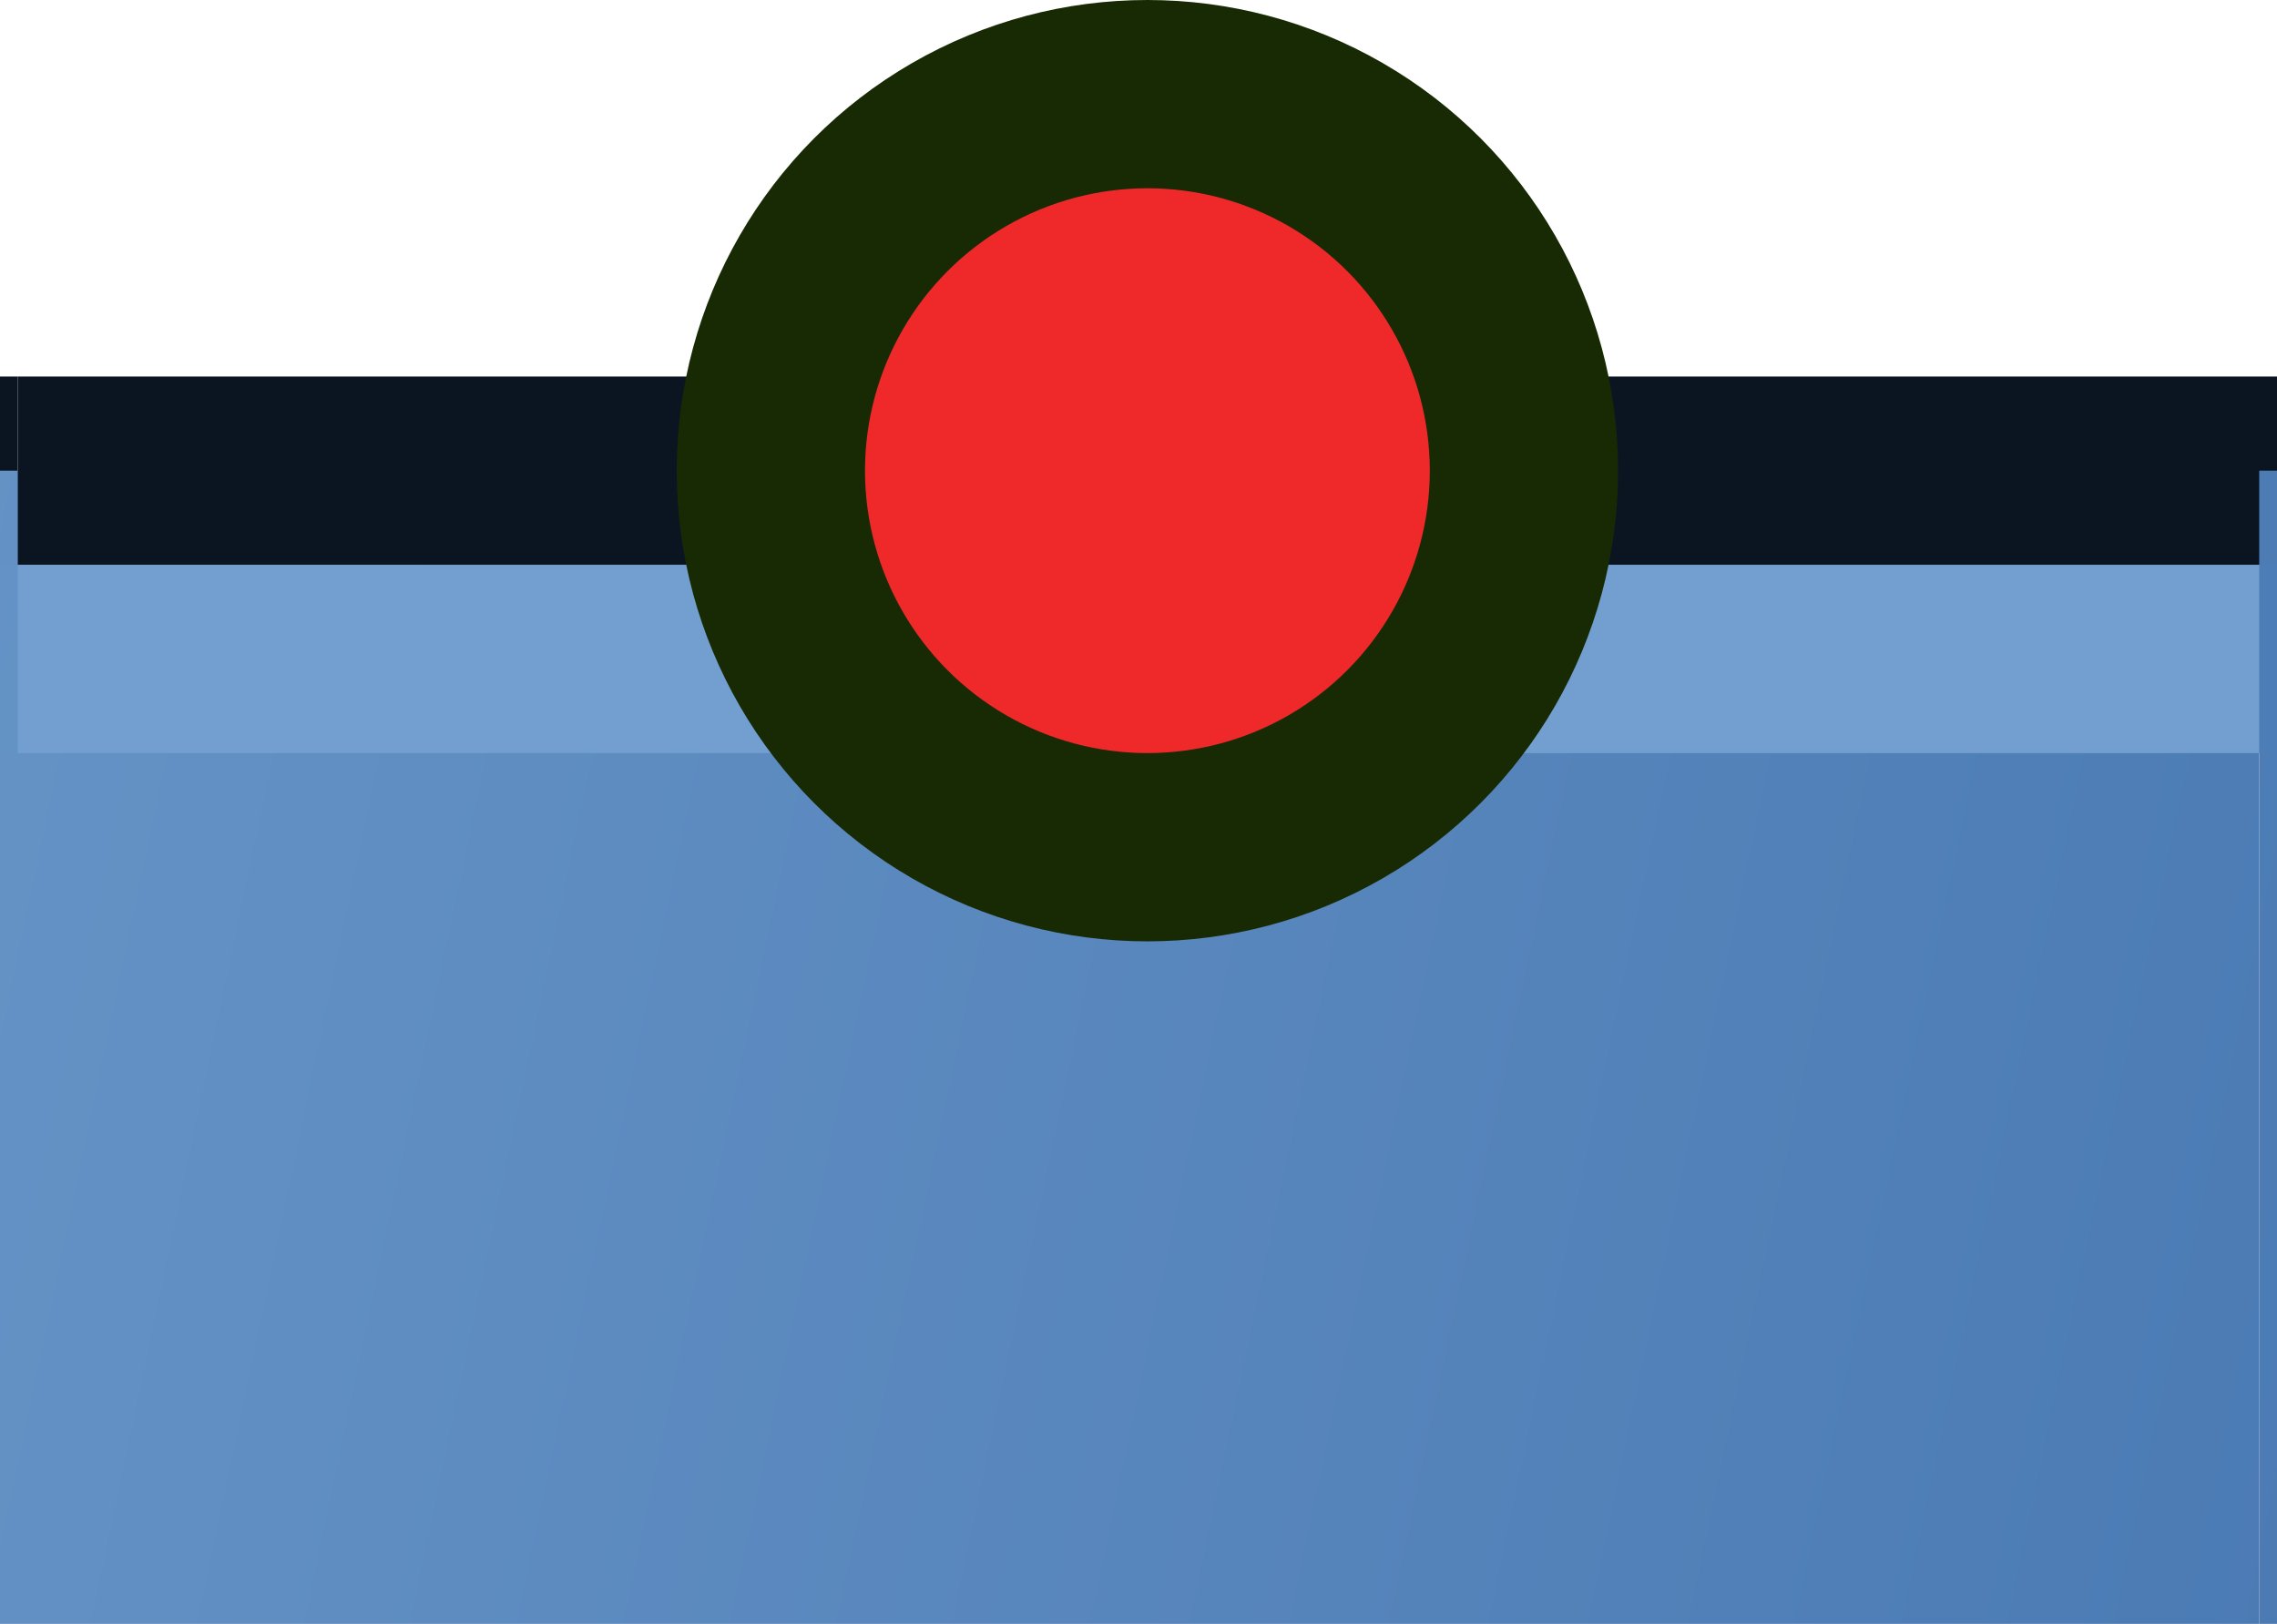 <?xml version="1.0" encoding="UTF-8" standalone="no"?>
<!-- Created with Inkscape (http://www.inkscape.org/) -->

<svg
   width="24.189"
   height="17.25"
   viewBox="0 0 24.189 17.25"
   version="1.1"
   id="svg1"
   sodipodi:docname="BaseShape3.svg"
   xml:space="preserve"
   inkscape:export-filename="BaseShape_BC.png"
   inkscape:export-xdpi="96.2588"
   inkscape:export-ydpi="96.2588"
   inkscape:version="1.3.2 (091e20e, 2023-11-25, custom)"
   xmlns:inkscape="http://www.inkscape.org/namespaces/inkscape"
   xmlns:sodipodi="http://sodipodi.sourceforge.net/DTD/sodipodi-0.dtd"
   xmlns:xlink="http://www.w3.org/1999/xlink"
   xmlns="http://www.w3.org/2000/svg"
   xmlns:svg="http://www.w3.org/2000/svg"><sodipodi:namedview
     id="namedview1"
     pagecolor="#ffffff"
     bordercolor="#666666"
     borderopacity="1.0"
     inkscape:showpageshadow="2"
     inkscape:pageopacity="0.0"
     inkscape:pagecheckerboard="0"
     inkscape:deskcolor="#d1d1d1"
     inkscape:zoom="6.6775177"
     inkscape:cx="12.729281"
     inkscape:cy="34.668572"
     inkscape:window-width="1680"
     inkscape:window-height="979"
     inkscape:window-x="-8"
     inkscape:window-y="-8"
     inkscape:window-maximized="1"
     inkscape:current-layer="svg1"
     showgrid="true"><inkscape:grid
       id="grid16"
       units="mm"
       originx="-24.061"
       originy="0"
       spacingx="3.78"
       spacingy="3.78"
       empcolor="#3f3fff"
       empopacity="0.251"
       color="#3f3fff"
       opacity="0.125"
       empspacing="5"
       dotted="false"
       gridanglex="30"
       gridanglez="30"
       visible="true" /></sodipodi:namedview><defs
     id="defs1"><linearGradient
       id="linearGradient1"><stop
         style="stop-color:#729fcf;stop-opacity:1;"
         offset="0"
         id="stop1" /><stop
         style="stop-color:#3465a4;stop-opacity:1;"
         offset="1"
         id="stop2" /></linearGradient><linearGradient
       xlink:href="#linearGradient1"
       id="linearGradient2"
       x1="9.164"
       y1="8.502"
       x2="54.86"
       y2="24.46"
       gradientUnits="userSpaceOnUse"
       gradientTransform="matrix(1.275,0,0,2.121,-3.443,-7.086)" /><linearGradient
       inkscape:collect="always"
       xlink:href="#linearGradient1"
       id="linearGradient3"
       gradientUnits="userSpaceOnUse"
       gradientTransform="matrix(1.275,0,0,2.121,-3.443,-7.086)"
       x1="9.164"
       y1="8.502"
       x2="54.86"
       y2="24.46" /><linearGradient
       inkscape:collect="always"
       xlink:href="#linearGradient1"
       id="linearGradient4"
       gradientUnits="userSpaceOnUse"
       gradientTransform="matrix(1.275,0,0,2.121,-3.443,-7.086)"
       x1="9.164"
       y1="8.502"
       x2="54.86"
       y2="24.46" /><linearGradient
       inkscape:collect="always"
       xlink:href="#linearGradient1"
       id="linearGradient5"
       gradientUnits="userSpaceOnUse"
       gradientTransform="matrix(1.275,0,0,2.121,-3.443,-7.086)"
       x1="9.164"
       y1="8.502"
       x2="54.86"
       y2="24.46" /><linearGradient
       inkscape:collect="always"
       xlink:href="#linearGradient1"
       id="linearGradient7"
       gradientUnits="userSpaceOnUse"
       gradientTransform="matrix(1.275,0,0,2.121,-3.443,-7.086)"
       x1="9.164"
       y1="8.502"
       x2="54.86"
       y2="24.46" /><linearGradient
       inkscape:collect="always"
       xlink:href="#linearGradient1"
       id="linearGradient10"
       gradientUnits="userSpaceOnUse"
       gradientTransform="matrix(1.275,0,0,2.121,-3.443,-7.086)"
       x1="9.164"
       y1="8.502"
       x2="54.86"
       y2="24.46" /></defs><g
     id="g89"
     transform="translate(-24.061)"><g
       id="g81"
       inkscape:export-filename="BaseShape_TL.svg"
       inkscape:export-xdpi="96.2588"
       inkscape:export-ydpi="96.2588"><path
         d="M 24.061,5 H 6 v 12.25 h 18.061 z"
         style="opacity:0.997;fill:url(#linearGradient3);stroke-linecap:square"
         id="path74" /><path
         d="M 24.25,4 H 5 V 17.25 H 7 V 6 h 17.25 z"
         style="opacity:0.997;fill:#0b1521;stroke-linecap:square"
         id="path40" /><path
         d="M 24.25,6 H 7 V 17.25 H 9 V 8 h 15.25 z"
         style="opacity:0.997;fill:#729fcf;stroke-linecap:square"
         id="path57" /></g><circle
       style="opacity:0.997;fill:#ef2929;stroke:#172a04;stroke-width:2;stroke-linecap:square;stroke-dasharray:none"
       id="path3"
       cx="6"
       cy="5"
       r="4" /></g><g
     id="g92"
     transform="translate(-24.061)"><g
       id="g82"><path
         d="m 24.061,5 v 12.25 h 24 V 5 Z"
         style="opacity:0.997;fill:url(#linearGradient4);stroke-linecap:square"
         id="path73" /><path
         d="m 24.25,4 v 2 h 24 V 4 Z"
         style="opacity:0.997;fill:#0b1521;stroke-linecap:square"
         id="path39" /><path
         d="m 24.25,6 v 2 h 24 V 6 Z"
         style="opacity:0.997;fill:#729fcf;stroke-linecap:square"
         id="path56" /></g><circle
       style="opacity:0.997;fill:#ef2929;stroke:#172a04;stroke-width:2;stroke-linecap:square;stroke-dasharray:none"
       id="path3-5"
       cx="36.25"
       cy="5"
       r="4" /></g><g
     id="g95"
     transform="translate(-24.061)"><g
       id="g83"><path
         d="M 48.061,17.25 H 66 V 5 H 48.061 Z"
         style="opacity:0.997;fill:url(#linearGradient5);stroke-linecap:square"
         id="path81" /><path
         d="m 65,17.25 h 2 V 4 H 48.25 V 6 H 65 Z"
         style="opacity:0.997;fill:#0b1521;stroke-linecap:square"
         id="path55" /><path
         d="m 63,17.25 h 2 V 6 H 48.25 V 8 H 63 Z"
         style="opacity:0.997;fill:#729fcf;stroke-linecap:square"
         id="path72" /></g><circle
       style="opacity:0.997;fill:#ef2929;stroke:#172a04;stroke-width:2;stroke-linecap:square;stroke-dasharray:none"
       id="path3-8"
       cx="66"
       cy="5"
       r="4" /></g><g
     id="g90"
     inkscape:export-filename="BaseShape_CL.svg"
     inkscape:export-xdpi="96.2588"
     inkscape:export-ydpi="96.2588"
     transform="translate(-24.061)"><g
       id="g84"><path
         d="M 24.061,17.25 H 6 v 17 h 18.061 z"
         style="opacity:0.997;fill:url(#linearGradient7);stroke-linecap:square"
         id="path76" /><path
         d="m 5,34.25 h 2 v -17 H 5 Z"
         style="opacity:0.997;fill:#0b1521;stroke-linecap:square"
         id="path49" /><path
         d="m 7,34.25 h 2 v -17 H 7 Z"
         style="opacity:0.997;fill:#729fcf;stroke-linecap:square"
         id="path66" /></g><circle
       style="opacity:0.997;fill:#ef2929;stroke:#172a04;stroke-width:2;stroke-linecap:square;stroke-dasharray:none"
       id="path3-1"
       cx="6"
       cy="25.75"
       r="4"
       inkscape:export-filename="BaseShape_CL.svg"
       inkscape:export-xdpi="96.2588"
       inkscape:export-ydpi="96.2588" /></g><g
     id="g93"
     inkscape:export-filename="BaseShape_CC.svg"
     inkscape:export-xdpi="96.2588"
     inkscape:export-ydpi="96.2588"
     transform="translate(-24.061)"><path
       d="m 24.061,17.25 v 17 h 24 v -17 z"
       style="opacity:0.997;fill:url(#linearGradient10);stroke-linecap:square"
       id="path75" /><circle
       style="opacity:0.997;fill:#ef2929;stroke:#172a04;stroke-width:2;stroke-linecap:square;stroke-dasharray:none"
       id="path3-88"
       cx="36.061"
       cy="25.75"
       r="4" /></g><g
     id="g96"
     inkscape:export-filename="BaseShape_CR.svg"
     inkscape:export-xdpi="96.2588"
     inkscape:export-ydpi="96.2588"
     transform="translate(-24.061)"><g
       id="g88"><path
         d="M 48.061,34.25 H 66 v -17 H 48.061 Z"
         style="opacity:0.997;fill:url(#linearGradient2);stroke-linecap:square"
         id="path79" /><path
         d="m 65,34.25 h 2 v -17 h -2 z"
         style="opacity:0.997;fill:#0b1521;stroke-linecap:square"
         id="path53" /><path
         d="m 63,34.25 h 2 v -17 h -2 z"
         style="opacity:0.997;fill:#729fcf;stroke-linecap:square"
         id="path70" /></g><circle
       style="opacity:0.997;fill:#ef2929;stroke:#172a04;stroke-width:2;stroke-linecap:square;stroke-dasharray:none"
       id="path3-3"
       cx="66.121"
       cy="25.75"
       r="4" /></g></svg>
